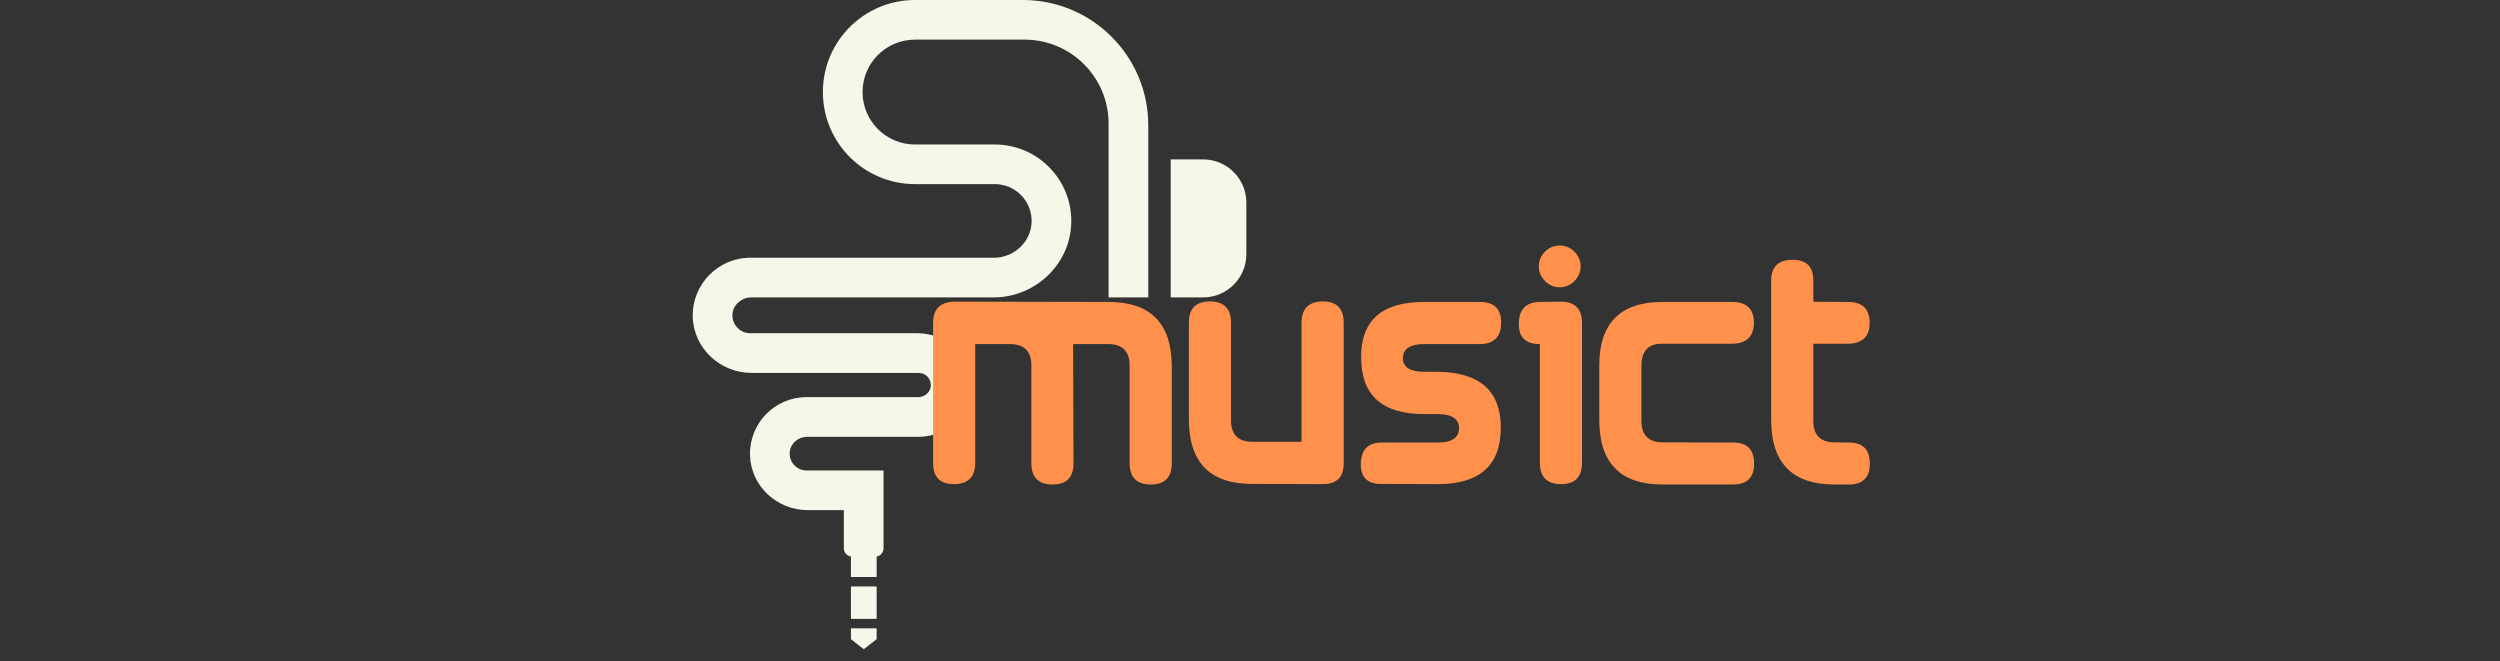 
<svg xmlns="http://www.w3.org/2000/svg" xmlns:xlink="http://www.w3.org/1999/xlink" width="208" zoomAndPan="magnify" viewBox="0 0 156 41.25" height="55" preserveAspectRatio="xMidYMid meet" version="1.0"><rect x="0" y="0" width="156" height="41.25" fill="#333333" stroke="none"/><defs><g/><clipPath id="4ae0d8d148"><path d="M 53 39 L 55 39 L 55 40.512 L 53 40.512 Z M 53 39 " clip-rule="nonzero"/></clipPath><clipPath id="547fb93066"><path d="M 73 9 L 77.777 9 L 77.777 19 L 73 19 Z M 73 9 " clip-rule="nonzero"/></clipPath><clipPath id="2c323dc97a"><path d="M 43.16 0 L 72 0 L 72 37 L 43.16 37 Z M 43.16 0 " clip-rule="nonzero"/></clipPath></defs><g clip-path="url(#4ae0d8d148)"><path fill="#f6f6e9" d="M 54.703 39.883 L 54.703 39.207 L 53.098 39.207 L 53.098 39.883 L 53.898 40.512 L 54.703 39.883 " fill-opacity="1" fill-rule="nonzero"/></g><path fill="#f6f6e9" d="M 53.098 36.594 L 53.098 38.617 L 54.703 38.617 L 54.703 36.594 L 53.098 36.594 " fill-opacity="1" fill-rule="nonzero"/><g clip-path="url(#547fb93066)"><path fill="#f6f6e9" d="M 75.07 9.945 L 73.051 9.945 L 73.051 18.559 L 75.07 18.559 C 76.562 18.559 77.773 17.348 77.773 15.859 L 77.773 12.645 C 77.773 11.156 76.562 9.945 75.07 9.945 " fill-opacity="1" fill-rule="nonzero"/></g><g clip-path="url(#2c323dc97a)"><path fill="#f6f6e9" d="M 63.828 0 L 57.098 0 C 53.922 0 51.348 2.57 51.348 5.742 C 51.348 8.918 53.922 11.488 57.098 11.488 L 62.074 11.488 C 63.371 11.488 64.422 12.566 64.371 13.875 C 64.324 15.117 63.262 16.082 62.016 16.082 L 46.82 16.082 C 44.805 16.082 43.168 17.754 43.227 19.785 C 43.285 21.738 44.941 23.27 46.898 23.27 L 57.328 23.27 C 57.77 23.27 58.125 23.648 58.082 24.102 C 58.043 24.492 57.691 24.781 57.293 24.781 L 50.328 24.781 C 48.344 24.781 46.742 26.422 46.801 28.414 C 46.855 30.332 48.48 31.832 50.402 31.832 L 52.656 31.832 L 52.656 34.215 C 52.656 34.473 52.848 34.688 53.098 34.727 L 53.098 36.004 L 54.703 36.004 L 54.703 34.727 C 54.945 34.684 55.133 34.469 55.133 34.215 L 55.133 29.359 L 50.328 29.359 C 49.703 29.359 49.203 28.809 49.285 28.168 C 49.352 27.641 49.828 27.258 50.363 27.258 L 57.328 27.258 C 59.152 27.258 60.629 25.738 60.562 23.898 C 60.496 22.152 59 20.793 57.25 20.793 L 46.82 20.793 C 46.18 20.793 45.66 20.25 45.707 19.598 C 45.742 19.023 46.285 18.559 46.863 18.559 L 61.984 18.559 C 64.594 18.559 66.785 16.504 66.848 13.898 C 66.91 11.219 64.746 9.016 62.074 9.016 L 57.098 9.016 C 55.289 9.016 53.824 7.551 53.824 5.742 C 53.824 3.938 55.289 2.473 57.098 2.473 L 63.934 2.473 C 66.828 2.473 69.176 4.82 69.176 7.711 L 69.176 18.559 L 71.652 18.559 L 71.652 7.816 C 71.652 3.5 68.148 0 63.828 0 " fill-opacity="1" fill-rule="nonzero"/></g><g fill="#ff914d" fill-opacity="1"><g transform="translate(57.131, 30.209)"><g><path d="M 2.43 -11.387 C 1.543 -11.367 1.094 -10.93 1.094 -10.062 L 1.094 -1.324 C 1.094 -0.438 1.523 0 2.387 0 C 3.273 0 3.723 -0.438 3.723 -1.324 L 3.723 -8.738 L 5.891 -8.738 C 6.777 -8.738 7.227 -8.289 7.227 -7.391 L 7.227 -1.312 C 7.227 -0.426 7.664 0.023 8.543 0.023 C 9.418 0.023 9.855 -0.418 9.855 -1.293 L 9.832 -8.738 L 12.023 -8.738 C 12.91 -8.738 13.359 -8.289 13.359 -7.391 L 13.359 -1.312 C 13.359 -0.426 13.797 0.023 14.672 0.023 C 15.551 0.023 15.988 -0.418 15.988 -1.293 L 15.988 -7.336 C 15.988 -10.02 14.672 -11.367 12.047 -11.367 Z M 2.43 -11.387 "/></g></g></g><g fill="#ff914d" fill-opacity="1"><g transform="translate(73.092, 30.209)"><g><path d="M 9.461 -11.398 C 8.574 -11.398 8.125 -10.949 8.125 -10.062 L 8.125 -2.641 L 5.059 -2.641 C 4.172 -2.641 3.723 -3.09 3.723 -3.984 L 3.723 -10.062 C 3.723 -10.949 3.285 -11.398 2.41 -11.398 C 1.531 -11.398 1.094 -10.961 1.094 -10.086 L 1.094 -4.039 C 1.094 -1.359 2.41 -0.012 5.039 -0.012 L 9.438 0 C 10.316 0 10.754 -0.426 10.754 -1.293 L 10.754 -10.062 C 10.754 -10.949 10.328 -11.398 9.461 -11.398 Z M 9.461 -11.398 "/></g></g></g><g fill="#ff914d" fill-opacity="1"><g transform="translate(83.818, 30.209)"><g><path d="M 9.855 -10.062 C 9.855 -10.93 9.418 -11.367 8.543 -11.367 L 5.039 -11.367 C 2.41 -11.367 1.105 -10.215 1.117 -7.906 C 1.117 -5.539 2.441 -4.359 5.082 -4.371 L 5.934 -4.371 C 6.801 -4.359 7.227 -4.062 7.227 -3.48 C 7.215 -2.891 6.766 -2.594 5.902 -2.594 L 2.367 -2.594 C 1.523 -2.586 1.105 -2.125 1.094 -1.215 C 1.105 -0.406 1.531 0 2.375 -0.012 L 5.926 0 C 8.52 -0.012 9.824 -1.172 9.832 -3.504 C 9.844 -5.793 8.543 -6.965 5.926 -7.008 L 5.07 -7.008 C 4.172 -7.008 3.723 -7.293 3.723 -7.852 C 3.723 -8.441 4.172 -8.738 5.059 -8.738 L 8.574 -8.738 C 9.418 -8.762 9.844 -9.199 9.855 -10.062 Z M 9.855 -10.062 "/></g></g></g><g fill="#ff914d" fill-opacity="1"><g transform="translate(93.658, 30.209)"><g><path d="M 5.059 -1.336 L 5.059 -10.062 C 5.059 -10.93 4.621 -11.379 3.746 -11.387 L 2.43 -11.367 C 1.555 -11.355 1.117 -10.895 1.117 -10.008 C 1.105 -9.164 1.543 -8.738 2.43 -8.738 L 2.43 -1.336 C 2.43 -0.449 2.867 0 3.758 0 C 4.621 0 5.059 -0.449 5.059 -1.336 Z M 3.668 -14.883 C 3 -14.926 2.332 -14.277 2.367 -13.578 C 2.344 -12.91 2.988 -12.254 3.668 -12.285 C 4.348 -12.254 4.992 -12.91 4.973 -13.578 C 5.004 -14.277 4.336 -14.926 3.668 -14.883 Z M 3.668 -14.883 "/></g></g></g><g fill="#ff914d" fill-opacity="1"><g transform="translate(98.701, 30.209)"><g><path d="M 9.461 -2.594 L 5.059 -2.605 C 4.172 -2.605 3.723 -3.055 3.723 -3.941 L 3.723 -7.379 C 3.723 -8.301 4.148 -8.762 5.004 -8.762 L 9.395 -8.762 C 10.281 -8.77 10.73 -9.211 10.742 -10.062 C 10.742 -10.938 10.281 -11.379 9.363 -11.367 L 5.039 -11.367 C 2.41 -11.367 1.094 -10.043 1.094 -7.391 L 1.094 -4.008 C 1.094 -1.324 2.41 0.023 5.039 0.023 L 9.438 0.023 C 10.316 0.023 10.754 -0.406 10.754 -1.27 C 10.754 -2.156 10.328 -2.594 9.461 -2.594 Z M 9.461 -2.594 "/></g></g></g><g fill="#ff914d" fill-opacity="1"><g transform="translate(109.427, 30.209)"><g><path d="M 5.957 -2.594 L 5.059 -2.605 C 4.172 -2.605 3.723 -3.055 3.723 -3.941 L 3.723 -8.762 L 5.902 -8.762 C 6.789 -8.77 7.238 -9.211 7.238 -10.062 C 7.238 -10.938 6.777 -11.379 5.859 -11.367 L 3.723 -11.379 L 3.723 -12.68 C 3.734 -13.566 3.297 -14.004 2.41 -13.996 C 1.531 -13.996 1.094 -13.555 1.094 -12.68 L 1.094 -4.008 C 1.094 -1.324 2.41 0.023 5.039 0.023 L 5.934 0.023 C 6.812 0.023 7.25 -0.406 7.25 -1.27 C 7.25 -2.156 6.82 -2.594 5.957 -2.594 Z M 5.957 -2.594 "/></g></g></g></svg>